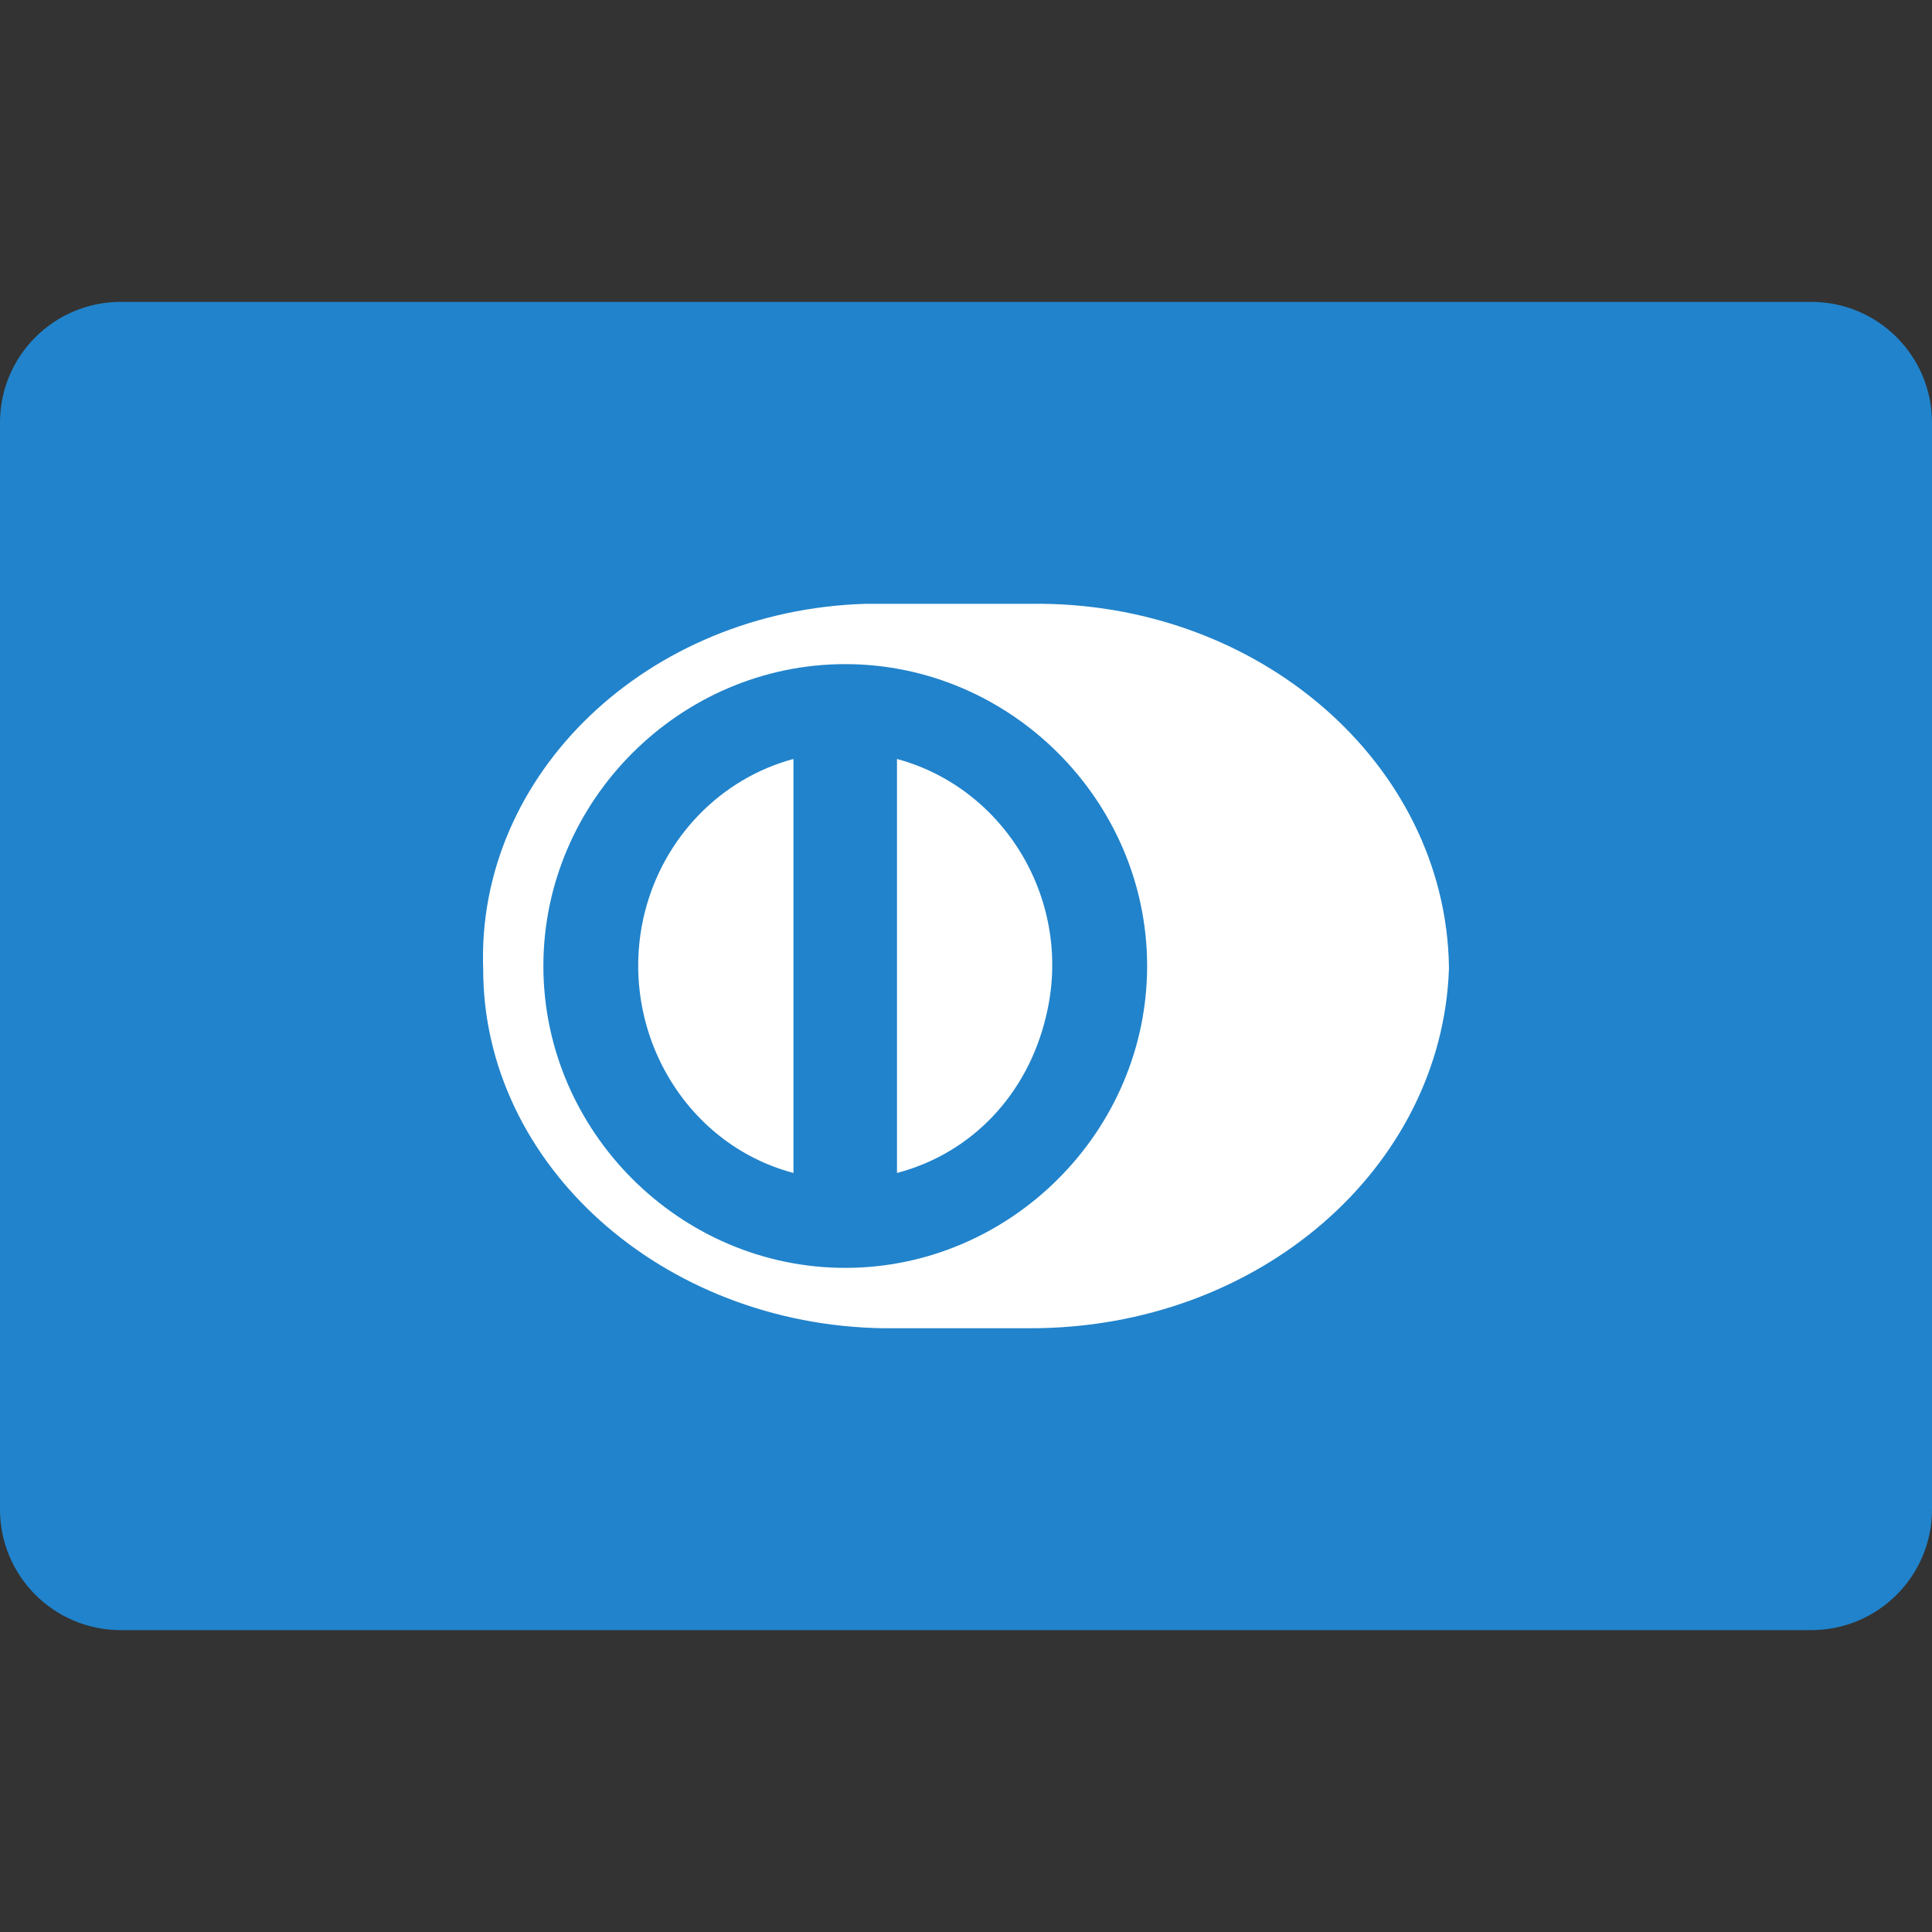 <svg height="32" viewBox="0 0 32 32" width="32" xmlns="http://www.w3.org/2000/svg"><rect x="0" y="0" width="32" height="32" fill="#333333" stroke="none"/><g fill="none" fill-rule="evenodd"><path d="m2 5h28c1.105 0 2 .895 2 2v18c0 1.105-.895 2-2 2h-28c-1.105 0-2-.895-2-2v-18c0-1.105.895-2 2-2z" fill="#2183cb"/><path d="m17.068 22h-2.429c-3.673-.052-6.636-2.713-6.636-5.947-.118-3.235 2.725-5.947 6.339-6.052h2.725c3.792-.052 6.873 2.661 6.932 6v.052c-.118 3.287-3.14 5.947-6.932 5.947zm-3.068-11c-2.737 0-5 2.263-5 5s2.263 5 5 5 5-2.263 5-5-2.263-5-5-5zm.857 1.571c1.799.486 2.93 2.376 2.468 4.265-.308 1.296-1.234 2.268-2.468 2.592zm-4.177 2.538c.314-1.242 1.257-2.214 2.462-2.538v6.857c-1.834-.486-2.934-2.43-2.462-4.319z" fill="#fff"/></g></svg>